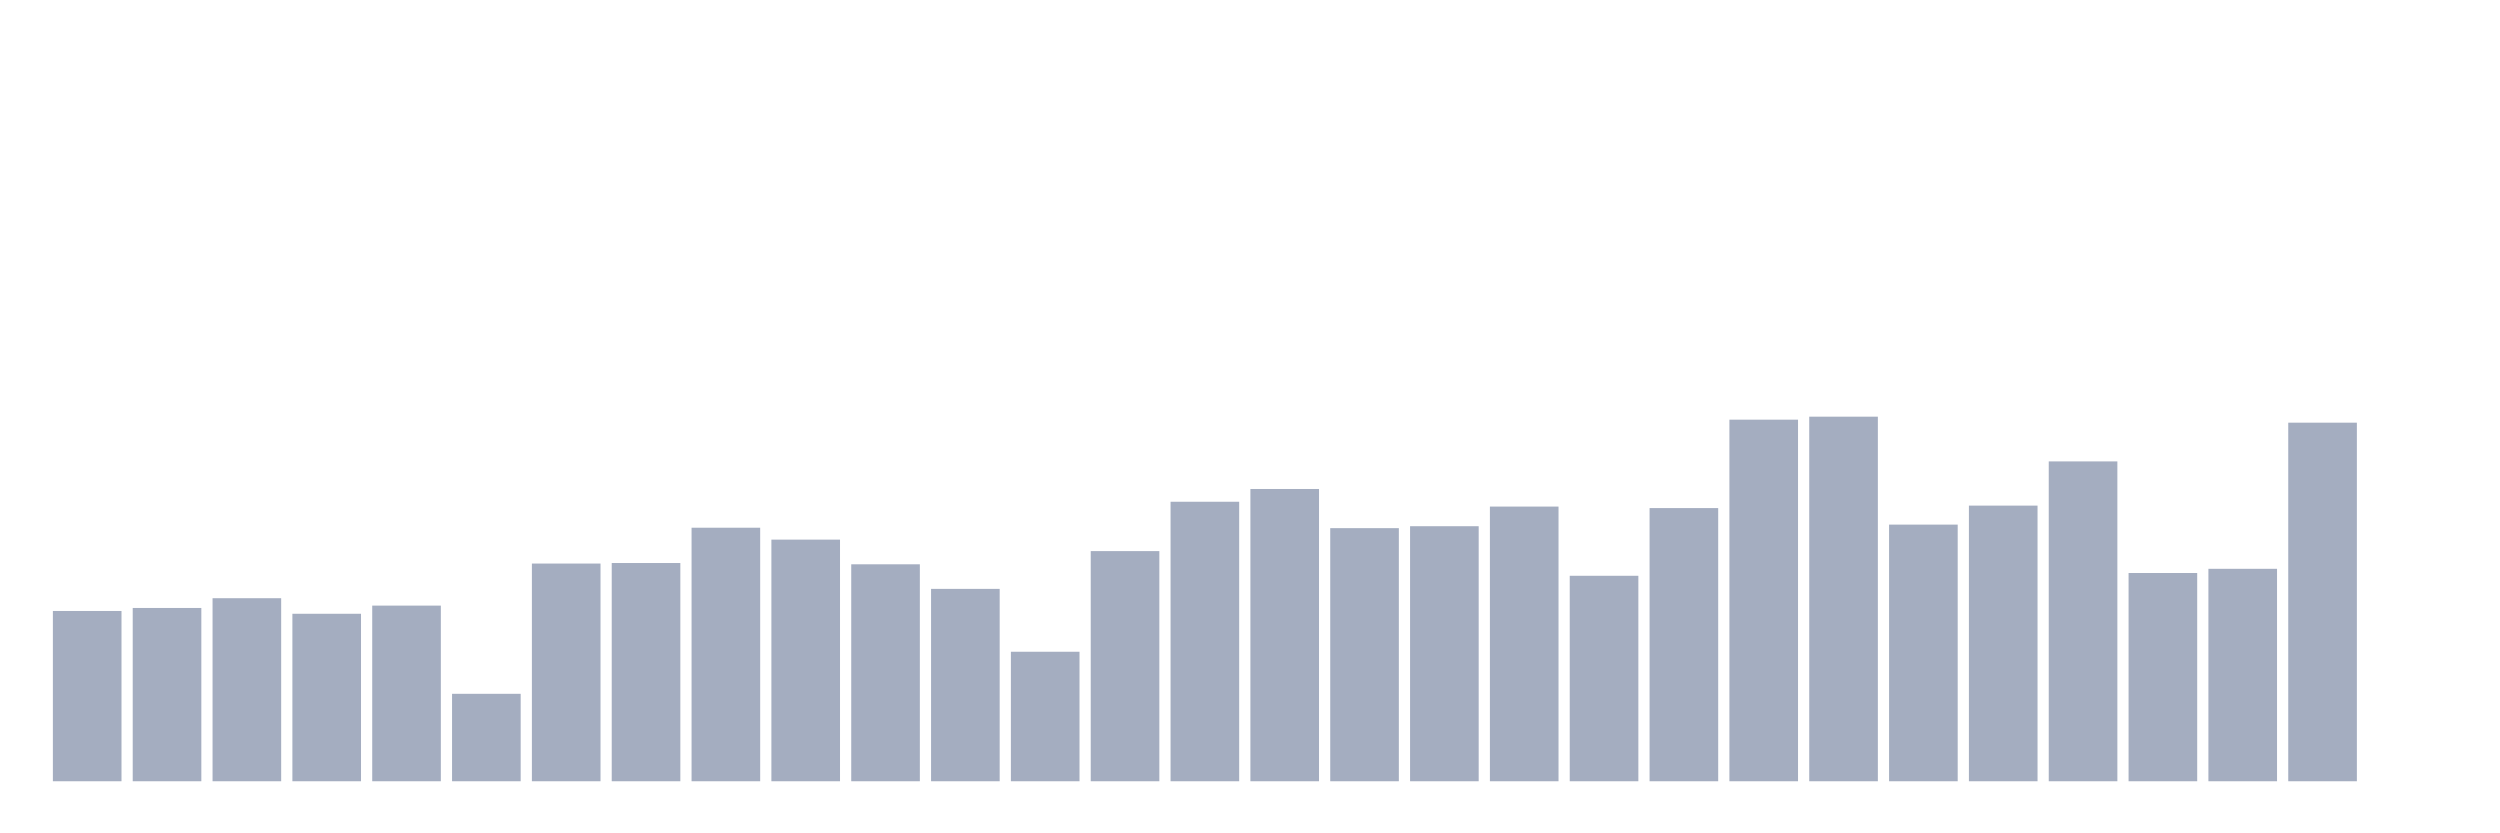 <svg xmlns="http://www.w3.org/2000/svg" viewBox="0 0 480 160"><g transform="translate(10,10)"><rect class="bar" x="0.153" width="13.175" y="107.307" height="32.693" fill="rgb(164,173,192)"></rect><rect class="bar" x="15.482" width="13.175" y="106.73" height="33.27" fill="rgb(164,173,192)"></rect><rect class="bar" x="30.81" width="13.175" y="104.856" height="35.144" fill="rgb(164,173,192)"></rect><rect class="bar" x="46.138" width="13.175" y="107.843" height="32.157" fill="rgb(164,173,192)"></rect><rect class="bar" x="61.466" width="13.175" y="106.277" height="33.723" fill="rgb(164,173,192)"></rect><rect class="bar" x="76.794" width="13.175" y="123.211" height="16.789" fill="rgb(164,173,192)"></rect><rect class="bar" x="92.123" width="13.175" y="98.202" height="41.798" fill="rgb(164,173,192)"></rect><rect class="bar" x="107.451" width="13.175" y="98.099" height="41.901" fill="rgb(164,173,192)"></rect><rect class="bar" x="122.779" width="13.175" y="91.321" height="48.679" fill="rgb(164,173,192)"></rect><rect class="bar" x="138.107" width="13.175" y="93.608" height="46.392" fill="rgb(164,173,192)"></rect><rect class="bar" x="153.436" width="13.175" y="98.346" height="41.654" fill="rgb(164,173,192)"></rect><rect class="bar" x="168.764" width="13.175" y="103.064" height="36.936" fill="rgb(164,173,192)"></rect><rect class="bar" x="184.092" width="13.175" y="115.135" height="24.865" fill="rgb(164,173,192)"></rect><rect class="bar" x="199.42" width="13.175" y="95.812" height="44.188" fill="rgb(164,173,192)"></rect><rect class="bar" x="214.748" width="13.175" y="86.336" height="53.664" fill="rgb(164,173,192)"></rect><rect class="bar" x="230.077" width="13.175" y="83.885" height="56.115" fill="rgb(164,173,192)"></rect><rect class="bar" x="245.405" width="13.175" y="91.404" height="48.596" fill="rgb(164,173,192)"></rect><rect class="bar" x="260.733" width="13.175" y="91.033" height="48.967" fill="rgb(164,173,192)"></rect><rect class="bar" x="276.061" width="13.175" y="87.263" height="52.737" fill="rgb(164,173,192)"></rect><rect class="bar" x="291.39" width="13.175" y="100.55" height="39.45" fill="rgb(164,173,192)"></rect><rect class="bar" x="306.718" width="13.175" y="87.552" height="52.448" fill="rgb(164,173,192)"></rect><rect class="bar" x="322.046" width="13.175" y="70.577" height="69.423" fill="rgb(164,173,192)"></rect><rect class="bar" x="337.374" width="13.175" y="70" height="70" fill="rgb(164,173,192)"></rect><rect class="bar" x="352.702" width="13.175" y="90.724" height="49.276" fill="rgb(164,173,192)"></rect><rect class="bar" x="368.031" width="13.175" y="87.078" height="52.922" fill="rgb(164,173,192)"></rect><rect class="bar" x="383.359" width="13.175" y="78.59" height="61.41" fill="rgb(164,173,192)"></rect><rect class="bar" x="398.687" width="13.175" y="100.015" height="39.985" fill="rgb(164,173,192)"></rect><rect class="bar" x="414.015" width="13.175" y="99.211" height="40.789" fill="rgb(164,173,192)"></rect><rect class="bar" x="429.344" width="13.175" y="71.154" height="68.846" fill="rgb(164,173,192)"></rect><rect class="bar" x="444.672" width="13.175" y="140" height="0" fill="rgb(164,173,192)"></rect></g></svg>